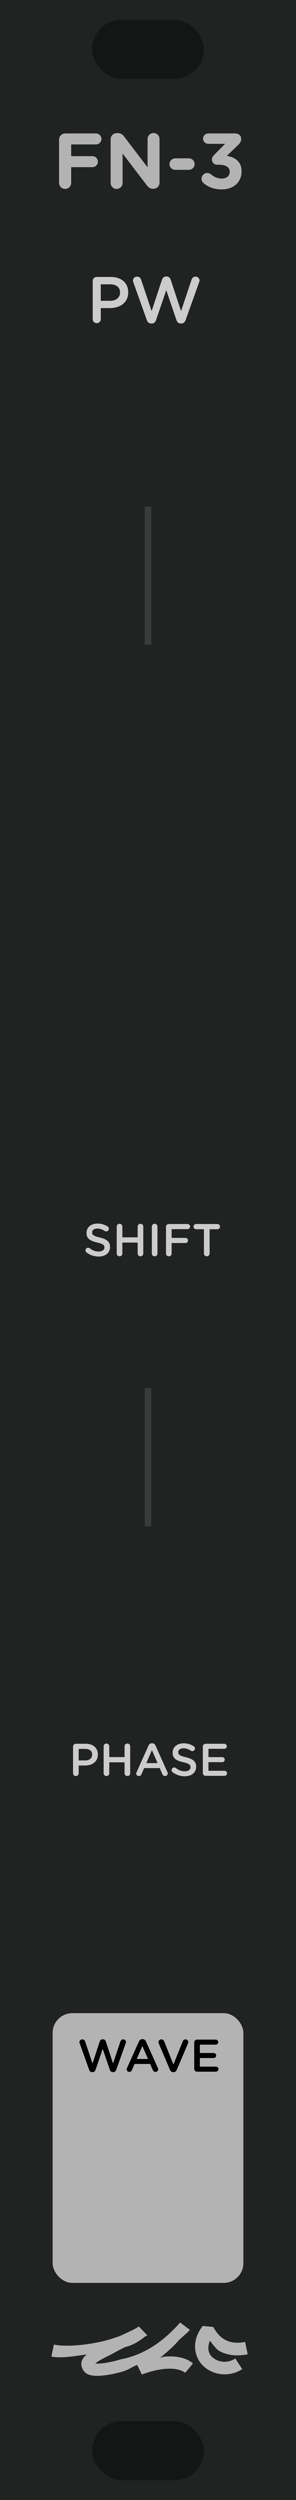 <?xml version="1.0" encoding="UTF-8" standalone="no"?>
<!-- Created with Inkscape (http://www.inkscape.org/) -->

<svg
   xmlns:dc="http://purl.org/dc/elements/1.1/"
   xmlns:cc="http://creativecommons.org/ns#"
   xmlns:rdf="http://www.w3.org/1999/02/22-rdf-syntax-ns#"
   xmlns:svg="http://www.w3.org/2000/svg"
   xmlns="http://www.w3.org/2000/svg"
   xmlns:sodipodi="http://sodipodi.sourceforge.net/DTD/sodipodi-0.dtd"
   xmlns:inkscape="http://www.inkscape.org/namespaces/inkscape"
   width="45"
   height="380"
   viewBox="0 0 45 380"
   version="1.1"
   id="svg8"
   inkscape:version="0.92.3 (2405546, 2018-03-11)"
   sodipodi:docname="FN-3.svg">
  <defs
     id="defs2">
    <clipPath
       clipPathUnits="userSpaceOnUse"
       id="clipPath1763">
      <path
         inkscape:connector-curvature="0"
         id="path1765"
         d="M 0,196.458 H 23.812 V 297 H 0 Z"
         style="opacity:1;vector-effect:none;fill:#28220b;fill-opacity:1;fill-rule:evenodd;stroke:none;stroke-width:0.486;stroke-linecap:butt;stroke-linejoin:round;stroke-miterlimit:4;stroke-dasharray:none;stroke-dashoffset:0;stroke-opacity:1;paint-order:normal" />
    </clipPath>
    <clipPath
       clipPathUnits="userSpaceOnUse"
       id="clipPath3293">
      <path
         style="opacity:1;vector-effect:none;fill:#28220b;fill-opacity:1;fill-rule:evenodd;stroke:none;stroke-width:0.486;stroke-linecap:butt;stroke-linejoin:round;stroke-miterlimit:4;stroke-dasharray:none;stroke-dashoffset:0;stroke-opacity:1;paint-order:normal"
         d="M -1.5460537e-7,196.458 H 19.844 V 297 H -1.5460537e-7 Z"
         id="path3295"
         inkscape:connector-curvature="0" />
    </clipPath>
  </defs>
  <sodipodi:namedview
     id="base"
     pagecolor="#ffffff"
     bordercolor="#666666"
     borderopacity="1.0"
     inkscape:pageopacity="0.0"
     inkscape:pageshadow="2"
     inkscape:zoom="2.8068211"
     inkscape:cx="2.5444931"
     inkscape:cy="226.00923"
     inkscape:document-units="px"
     inkscape:current-layer="svg8"
     showgrid="true"
     units="px"
     inkscape:snap-bbox="true"
     inkscape:snap-page="true"
     inkscape:bbox-nodes="true"
     inkscape:snap-bbox-edge-midpoints="true"
     inkscape:window-width="2088"
     inkscape:window-height="1671"
     inkscape:window-x="974"
     inkscape:window-y="253"
     inkscape:window-maximized="0"
     showguides="true"
     inkscape:guide-bbox="true"
     inkscape:snap-global="false">
    <inkscape:grid
       type="xygrid"
       id="grid985" />
  </sodipodi:namedview>
  <path
     style="opacity:1;vector-effect:none;fill:#202321;fill-opacity:1;fill-rule:evenodd;stroke:none;stroke-width:1.837;stroke-linecap:butt;stroke-linejoin:round;stroke-miterlimit:4;stroke-dasharray:none;stroke-dashoffset:0;stroke-opacity:1;paint-order:normal"
     d="M 0,-0.005 H 45.001 V 380 H 0 Z"
     id="path19684"
     inkscape:connector-curvature="0"
     sodipodi:nodetypes="ccccc" />
  <rect
     style="opacity:1;fill:#b3b3b3;fill-opacity:1;stroke:none;stroke-width:1;stroke-linecap:round;stroke-linejoin:round;stroke-miterlimit:0;stroke-dasharray:none;stroke-dashoffset:0;stroke-opacity:1"
     id="rect19814"
     width="29"
     height="41.001"
     x="8"
     y="305.998"
     rx="3"
     ry="3" />
  <g
     aria-label="WAVE"
     style="font-style:normal;font-variant:normal;font-weight:300;font-stretch:normal;font-size:6.962px;line-height:1.25;font-family:'Gotham Rounded';-inkscape-font-specification:'Gotham Rounded Light';text-align:center;letter-spacing:0px;word-spacing:0px;text-anchor:middle;fill:#000000;fill-opacity:1;stroke:none;stroke-width:1"
     id="text19692">
    <path
       d="m 13.552,314.608 c 0.084,0.223 0.237,0.355 0.446,0.355 h 0.084 c 0.209,0 0.369,-0.132 0.446,-0.355 l 1.086,-3.181 1.086,3.181 c 0.077,0.223 0.23,0.355 0.439,0.355 h 0.084 c 0.209,0 0.369,-0.139 0.446,-0.355 l 1.441,-4.038 c 0.021,-0.049 0.042,-0.118 0.042,-0.174 0,-0.23 -0.195,-0.411 -0.425,-0.411 -0.209,0 -0.355,0.132 -0.418,0.306 l -1.121,3.356 -1.1,-3.335 c -0.063,-0.202 -0.216,-0.341 -0.432,-0.341 h -0.063 c -0.216,0 -0.362,0.139 -0.432,0.341 l -1.1,3.335 -1.121,-3.349 c -0.056,-0.181 -0.216,-0.313 -0.425,-0.313 -0.237,0 -0.439,0.181 -0.439,0.418 0,0.056 0.014,0.118 0.035,0.167 z"
       style="font-style:normal;font-variant:normal;font-weight:300;font-stretch:normal;font-family:'Gotham Rounded';-inkscape-font-specification:'Gotham Rounded Light';text-align:center;text-anchor:middle;fill:#000000;fill-opacity:1;stroke-width:1"
       id="path1010" />
    <path
       d="m 19.255,314.532 c 0,0.223 0.174,0.397 0.397,0.397 0.181,0 0.327,-0.098 0.397,-0.272 l 0.411,-0.94 h 2.367 l 0.397,0.912 c 0.077,0.181 0.216,0.299 0.418,0.299 0.23,0 0.404,-0.181 0.404,-0.411 0,-0.056 -0.014,-0.118 -0.049,-0.181 l -1.81,-4.038 c -0.097,-0.216 -0.265,-0.348 -0.508,-0.348 h -0.042 c -0.244,0 -0.418,0.132 -0.515,0.348 l -1.81,4.038 c -0.035,0.07 -0.056,0.132 -0.056,0.195 z m 1.532,-1.573 0.856,-1.97 0.856,1.97 z"
       style="font-style:normal;font-variant:normal;font-weight:300;font-stretch:normal;font-family:'Gotham Rounded';-inkscape-font-specification:'Gotham Rounded Light';text-align:center;text-anchor:middle;fill:#000000;fill-opacity:1;stroke-width:1"
       id="path1012" />
    <path
       d="m 26.33,314.963 h 0.049 c 0.244,0 0.404,-0.132 0.494,-0.348 l 1.713,-4.038 c 0.021,-0.049 0.042,-0.118 0.042,-0.181 0,-0.23 -0.188,-0.411 -0.425,-0.411 -0.202,0 -0.355,0.132 -0.411,0.278 l -1.427,3.543 -1.406,-3.516 c -0.07,-0.181 -0.216,-0.306 -0.439,-0.306 -0.244,0 -0.432,0.188 -0.432,0.418 0,0.077 0.021,0.139 0.049,0.202 l 1.706,4.01 c 0.09,0.216 0.251,0.348 0.487,0.348 z"
       style="font-style:normal;font-variant:normal;font-weight:300;font-stretch:normal;font-family:'Gotham Rounded';-inkscape-font-specification:'Gotham Rounded Light';text-align:center;text-anchor:middle;fill:#000000;fill-opacity:1;stroke-width:1"
       id="path1014" />
    <path
       d="m 29.96,314.894 h 2.868 c 0.209,0 0.383,-0.167 0.383,-0.383 0,-0.209 -0.174,-0.383 -0.383,-0.383 h -2.444 v -1.309 h 2.095 c 0.209,0 0.383,-0.167 0.383,-0.376 0,-0.216 -0.174,-0.39 -0.383,-0.39 h -2.095 v -1.267 h 2.409 c 0.209,0 0.383,-0.167 0.383,-0.383 0,-0.209 -0.174,-0.383 -0.383,-0.383 h -2.833 c -0.244,0 -0.432,0.188 -0.432,0.432 v 4.01 c 0,0.244 0.188,0.432 0.432,0.432 z"
       style="font-style:normal;font-variant:normal;font-weight:300;font-stretch:normal;font-family:'Gotham Rounded';-inkscape-font-specification:'Gotham Rounded Light';text-align:center;text-anchor:middle;fill:#000000;fill-opacity:1;stroke-width:1"
       id="path1016" />
  </g>
  <g
     aria-label="PHASE"
     style="font-style:normal;font-variant:normal;font-weight:300;font-stretch:normal;font-size:6.962px;line-height:1.25;font-family:'Gotham Rounded';-inkscape-font-specification:'Gotham Rounded Light';text-align:center;letter-spacing:0px;word-spacing:0px;text-anchor:middle;fill:#cccccc;fill-opacity:1;stroke:none;stroke-width:1"
     id="text19696">
    <path
       d="m 11.105,269.534 c 0,0.237 0.188,0.425 0.432,0.425 0.237,0 0.425,-0.188 0.425,-0.425 v -1.177 h 0.968 c 1.072,0 1.949,-0.571 1.949,-1.664 v -0.014 c 0,-0.982 -0.71,-1.629 -1.852,-1.629 h -1.49 c -0.244,0 -0.432,0.188 -0.432,0.432 z m 0.856,-1.949 v -1.754 h 0.996 c 0.64,0 1.051,0.299 1.051,0.87 v 0.014 c 0,0.508 -0.404,0.87 -1.051,0.87 z"
       style="font-style:normal;font-variant:normal;font-weight:300;font-stretch:normal;font-family:'Gotham Rounded';-inkscape-font-specification:'Gotham Rounded Light';text-align:center;text-anchor:middle;fill:#cccccc;fill-opacity:1;stroke-width:1"
       id="path999" />
    <path
       d="m 15.755,269.534 c 0,0.237 0.188,0.425 0.432,0.425 0.237,0 0.425,-0.188 0.425,-0.425 v -1.664 h 2.325 v 1.664 c 0,0.237 0.188,0.425 0.425,0.425 0.244,0 0.432,-0.188 0.432,-0.425 v -4.093 c 0,-0.237 -0.188,-0.425 -0.432,-0.425 -0.237,0 -0.425,0.188 -0.425,0.425 v 1.636 h -2.325 v -1.636 c 0,-0.237 -0.188,-0.425 -0.425,-0.425 -0.244,0 -0.432,0.188 -0.432,0.425 z"
       style="font-style:normal;font-variant:normal;font-weight:300;font-stretch:normal;font-family:'Gotham Rounded';-inkscape-font-specification:'Gotham Rounded Light';text-align:center;text-anchor:middle;fill:#cccccc;fill-opacity:1;stroke-width:1"
       id="path1001" />
    <path
       d="m 20.71,269.562 c 0,0.223 0.174,0.397 0.397,0.397 0.181,0 0.327,-0.098 0.397,-0.272 l 0.411,-0.94 h 2.367 l 0.397,0.912 c 0.077,0.181 0.216,0.299 0.418,0.299 0.23,0 0.404,-0.181 0.404,-0.411 0,-0.056 -0.014,-0.118 -0.049,-0.181 l -1.81,-4.038 c -0.097,-0.216 -0.265,-0.348 -0.508,-0.348 h -0.042 c -0.244,0 -0.418,0.132 -0.515,0.348 l -1.81,4.038 c -0.035,0.07 -0.056,0.132 -0.056,0.195 z m 1.532,-1.573 0.856,-1.97 0.856,1.97 z"
       style="font-style:normal;font-variant:normal;font-weight:300;font-stretch:normal;font-family:'Gotham Rounded';-inkscape-font-specification:'Gotham Rounded Light';text-align:center;text-anchor:middle;fill:#cccccc;fill-opacity:1;stroke-width:1"
       id="path1003" />
    <path
       d="m 28.08,269.994 c 1.023,0 1.74,-0.543 1.74,-1.455 v -0.014 c 0,-0.808 -0.529,-1.177 -1.559,-1.427 -0.94,-0.223 -1.163,-0.39 -1.163,-0.766 v -0.014 c 0,-0.32 0.292,-0.578 0.794,-0.578 0.383,0 0.745,0.125 1.121,0.369 0.07,0.042 0.139,0.063 0.223,0.063 0.223,0 0.404,-0.174 0.404,-0.397 0,-0.167 -0.09,-0.285 -0.188,-0.341 -0.439,-0.292 -0.933,-0.453 -1.545,-0.453 -0.968,0 -1.664,0.578 -1.664,1.413 v 0.014 c 0,0.898 0.585,1.204 1.622,1.455 0.905,0.209 1.1,0.397 1.1,0.745 v 0.014 c 0,0.362 -0.334,0.613 -0.863,0.613 -0.529,0 -0.961,-0.181 -1.364,-0.501 -0.056,-0.042 -0.132,-0.077 -0.251,-0.077 -0.223,0 -0.404,0.174 -0.404,0.397 0,0.139 0.07,0.258 0.167,0.327 0.543,0.404 1.17,0.613 1.831,0.613 z"
       style="font-style:normal;font-variant:normal;font-weight:300;font-stretch:normal;font-family:'Gotham Rounded';-inkscape-font-specification:'Gotham Rounded Light';text-align:center;text-anchor:middle;fill:#cccccc;fill-opacity:1;stroke-width:1"
       id="path1005" />
    <path
       d="m 31.265,269.924 h 2.868 c 0.209,0 0.383,-0.167 0.383,-0.383 0,-0.209 -0.174,-0.383 -0.383,-0.383 h -2.444 v -1.309 h 2.095 c 0.209,0 0.383,-0.167 0.383,-0.376 0,-0.216 -0.174,-0.39 -0.383,-0.39 h -2.095 v -1.267 h 2.409 c 0.209,0 0.383,-0.167 0.383,-0.383 0,-0.209 -0.174,-0.383 -0.383,-0.383 h -2.833 c -0.244,0 -0.432,0.188 -0.432,0.432 v 4.01 c 0,0.244 0.188,0.432 0.432,0.432 z"
       style="font-style:normal;font-variant:normal;font-weight:300;font-stretch:normal;font-family:'Gotham Rounded';-inkscape-font-specification:'Gotham Rounded Light';text-align:center;text-anchor:middle;fill:#cccccc;fill-opacity:1;stroke-width:1"
       id="path1007" />
  </g>
  <path
     sodipodi:nodetypes="cc"
     inkscape:connector-curvature="0"
     id="path19698"
     d="M 22.5,97.997 V 76.996"
     style="fill:none;fill-rule:evenodd;stroke:#3a3c3b;stroke-width:1px;stroke-linecap:butt;stroke-linejoin:miter;stroke-opacity:1" />
  <g
     aria-label="PW"
     style="font-style:normal;font-variant:normal;font-weight:300;font-stretch:normal;font-size:9.963px;line-height:1.25;font-family:'Gotham Rounded';-inkscape-font-specification:'Gotham Rounded Light';letter-spacing:0px;word-spacing:0px;fill:#cccccc;fill-opacity:1;stroke:none;stroke-width:1"
     id="text19702">
    <path
       d="m 14.093,48.514 c 0,0.339 0.269,0.608 0.618,0.608 0.339,0 0.608,-0.269 0.608,-0.608 V 46.83 h 1.385 c 1.534,0 2.79,-0.817 2.79,-2.381 v -0.02 c 0,-1.405 -1.016,-2.331 -2.65,-2.331 h -2.132 c -0.349,0 -0.618,0.269 -0.618,0.618 z m 1.225,-2.79 v -2.511 h 1.425 c 0.917,0 1.504,0.428 1.504,1.245 v 0.02 c 0,0.727 -0.578,1.245 -1.504,1.245 z"
       style="font-size:9.963px;text-align:center;text-anchor:middle;fill:#cccccc;fill-opacity:1;stroke-width:1"
       id="path994" />
    <path
       d="m 22.324,48.663 c 0.12,0.319 0.339,0.508 0.638,0.508 h 0.12 c 0.299,0 0.528,-0.189 0.638,-0.508 l 1.554,-4.553 1.554,4.553 c 0.11,0.319 0.329,0.508 0.628,0.508 h 0.12 c 0.299,0 0.528,-0.199 0.638,-0.508 l 2.062,-5.779 c 0.03,-0.07 0.06,-0.169 0.06,-0.249 0,-0.329 -0.279,-0.588 -0.608,-0.588 -0.299,0 -0.508,0.189 -0.598,0.438 l -1.604,4.802 -1.574,-4.772 c -0.09,-0.289 -0.309,-0.488 -0.618,-0.488 h -0.09 c -0.309,0 -0.518,0.199 -0.618,0.488 l -1.574,4.772 -1.604,-4.792 c -0.08,-0.259 -0.309,-0.448 -0.608,-0.448 -0.339,0 -0.628,0.259 -0.628,0.598 0,0.08 0.02,0.169 0.05,0.239 z"
       style="font-size:9.963px;text-align:center;text-anchor:middle;fill:#cccccc;fill-opacity:1;stroke-width:1"
       id="path996" />
  </g>
  <path
     sodipodi:nodetypes="cc"
     inkscape:connector-curvature="0"
     id="path19710"
     d="M 22.5,231.998 V 210.998"
     style="fill:none;fill-rule:evenodd;stroke:#3a3c3b;stroke-width:1px;stroke-linecap:butt;stroke-linejoin:miter;stroke-opacity:1" />
  <g
     aria-label="SHIFT"
     style="font-style:normal;font-variant:normal;font-weight:300;font-stretch:normal;font-size:6.962px;line-height:1.25;font-family:'Gotham Rounded';-inkscape-font-specification:'Gotham Rounded Light';text-align:center;letter-spacing:0px;word-spacing:0px;text-anchor:middle;fill:#cccccc;fill-opacity:1;stroke:none;stroke-width:1"
     id="text19714">
    <path
       d="m 14.989,190.993 c 1.023,0 1.74,-0.543 1.74,-1.455 v -0.014 c 0,-0.808 -0.529,-1.177 -1.559,-1.427 -0.94,-0.223 -1.163,-0.39 -1.163,-0.766 v -0.014 c 0,-0.32 0.292,-0.578 0.794,-0.578 0.383,0 0.745,0.125 1.121,0.369 0.07,0.042 0.139,0.063 0.223,0.063 0.223,0 0.404,-0.174 0.404,-0.397 0,-0.167 -0.09,-0.285 -0.188,-0.341 -0.439,-0.292 -0.933,-0.453 -1.545,-0.453 -0.968,0 -1.664,0.578 -1.664,1.413 v 0.014 c 0,0.898 0.585,1.204 1.622,1.455 0.905,0.209 1.1,0.397 1.1,0.745 v 0.014 c 0,0.362 -0.334,0.613 -0.863,0.613 -0.529,0 -0.961,-0.181 -1.364,-0.501 -0.056,-0.042 -0.132,-0.077 -0.251,-0.077 -0.223,0 -0.404,0.174 -0.404,0.397 0,0.139 0.07,0.258 0.167,0.327 0.543,0.404 1.17,0.613 1.831,0.613 z"
       style="font-style:normal;font-variant:normal;font-weight:300;font-stretch:normal;font-family:'Gotham Rounded';-inkscape-font-specification:'Gotham Rounded Light';text-align:center;text-anchor:middle;fill:#cccccc;fill-opacity:1;stroke-width:1"
       id="path983" />
    <path
       d="m 17.744,190.533 c 0,0.237 0.188,0.425 0.432,0.425 0.237,0 0.425,-0.188 0.425,-0.425 v -1.664 h 2.325 v 1.664 c 0,0.237 0.188,0.425 0.425,0.425 0.244,0 0.432,-0.188 0.432,-0.425 v -4.093 c 0,-0.237 -0.188,-0.425 -0.432,-0.425 -0.237,0 -0.425,0.188 -0.425,0.425 v 1.636 h -2.325 v -1.636 c 0,-0.237 -0.188,-0.425 -0.425,-0.425 -0.244,0 -0.432,0.188 -0.432,0.425 z"
       style="font-style:normal;font-variant:normal;font-weight:300;font-stretch:normal;font-family:'Gotham Rounded';-inkscape-font-specification:'Gotham Rounded Light';text-align:center;text-anchor:middle;fill:#cccccc;fill-opacity:1;stroke-width:1"
       id="path985" />
    <path
       d="m 23.082,190.533 c 0,0.237 0.188,0.425 0.432,0.425 0.237,0 0.425,-0.188 0.425,-0.425 v -4.093 c 0,-0.237 -0.188,-0.425 -0.425,-0.425 -0.244,0 -0.432,0.188 -0.432,0.425 z"
       style="font-style:normal;font-variant:normal;font-weight:300;font-stretch:normal;font-family:'Gotham Rounded';-inkscape-font-specification:'Gotham Rounded Light';text-align:center;text-anchor:middle;fill:#cccccc;fill-opacity:1;stroke-width:1"
       id="path987" />
    <path
       d="m 25.235,190.533 c 0,0.237 0.188,0.425 0.432,0.425 0.237,0 0.425,-0.188 0.425,-0.425 v -1.594 h 2.102 c 0.216,0 0.39,-0.174 0.39,-0.39 0,-0.216 -0.174,-0.39 -0.39,-0.39 h -2.102 v -1.33 h 2.416 c 0.216,0 0.39,-0.174 0.39,-0.39 0,-0.216 -0.174,-0.39 -0.39,-0.39 h -2.84 c -0.244,0 -0.432,0.188 -0.432,0.432 z"
       style="font-style:normal;font-variant:normal;font-weight:300;font-stretch:normal;font-family:'Gotham Rounded';-inkscape-font-specification:'Gotham Rounded Light';text-align:center;text-anchor:middle;fill:#cccccc;fill-opacity:1;stroke-width:1"
       id="path989" />
    <path
       d="m 31.001,190.533 c 0,0.237 0.195,0.425 0.432,0.425 0.237,0 0.432,-0.188 0.432,-0.425 v -3.69 h 1.19 c 0.216,0 0.39,-0.181 0.39,-0.397 0,-0.216 -0.174,-0.397 -0.39,-0.397 H 29.818 c -0.223,0 -0.397,0.181 -0.397,0.397 0,0.216 0.174,0.397 0.397,0.397 h 1.183 z"
       style="font-style:normal;font-variant:normal;font-weight:300;font-stretch:normal;font-family:'Gotham Rounded';-inkscape-font-specification:'Gotham Rounded Light';text-align:center;text-anchor:middle;fill:#cccccc;fill-opacity:1;stroke-width:1"
       id="path991" />
  </g>
  <g
     aria-label="FN-3"
     style="font-style:normal;font-variant:normal;font-weight:normal;font-stretch:normal;font-size:11.945px;line-height:1.25;font-family:'Gotham Rounded';-inkscape-font-specification:'Gotham Rounded';letter-spacing:0px;word-spacing:0px;fill:#b3b3b3;fill-opacity:1;stroke:none;stroke-width:0.948"
     id="text19730">
    <path
       d="m 8.981,27.798 c 0,0.514 0.406,0.92 0.92,0.92 0.514,0 0.92,-0.406 0.92,-0.92 v -2.389 h 3.225 c 0.466,0 0.836,-0.37 0.836,-0.836 0,-0.466 -0.37,-0.836 -0.836,-0.836 h -3.225 V 21.957 h 3.763 c 0.466,0 0.836,-0.37 0.836,-0.836 0,-0.466 -0.37,-0.836 -0.836,-0.836 H 9.901 c -0.514,0 -0.92,0.406 -0.92,0.92 z"
       style="font-style:normal;font-variant:normal;font-weight:normal;font-stretch:normal;font-family:'Gotham Rounded';-inkscape-font-specification:'Gotham Rounded';text-align:center;text-anchor:middle;fill:#b3b3b3;fill-opacity:1;stroke-width:0.948"
       id="path974" />
    <path
       d="m 16.82,27.81 c 0,0.502 0.406,0.908 0.908,0.908 0.502,0 0.908,-0.406 0.908,-0.908 V 23.331 l 3.679,4.826 c 0.251,0.323 0.514,0.538 0.956,0.538 h 0.06 c 0.514,0 0.92,-0.406 0.92,-0.92 v -6.653 c 0,-0.502 -0.406,-0.908 -0.908,-0.908 -0.502,0 -0.908,0.406 -0.908,0.908 v 4.312 L 18.886,20.775 C 18.635,20.452 18.372,20.237 17.931,20.237 h -0.191 c -0.514,0 -0.92,0.406 -0.92,0.92 z"
       style="font-style:normal;font-variant:normal;font-weight:normal;font-stretch:normal;font-family:'Gotham Rounded';-inkscape-font-specification:'Gotham Rounded';text-align:center;text-anchor:middle;fill:#b3b3b3;fill-opacity:1;stroke-width:0.948"
       id="path976" />
    <path
       d="m 26.639,25.815 h 2.078 c 0.478,0 0.872,-0.394 0.872,-0.872 0,-0.478 -0.394,-0.872 -0.872,-0.872 H 26.639 c -0.478,0 -0.872,0.394 -0.872,0.872 0,0.478 0.394,0.872 0.872,0.872 z"
       style="font-style:normal;font-variant:normal;font-weight:normal;font-stretch:normal;font-family:'Gotham Rounded';-inkscape-font-specification:'Gotham Rounded';text-align:center;text-anchor:middle;fill:#b3b3b3;fill-opacity:1;stroke-width:0.948"
       id="path978" />
    <path
       d="m 33.715,28.789 c 1.863,0 3.01,-1.159 3.01,-2.735 v -0.024 c 0,-1.553 -1.111,-2.15 -2.246,-2.341 l 1.636,-1.565 c 0.334,-0.323 0.549,-0.573 0.549,-1.027 0,-0.502 -0.394,-0.812 -0.932,-0.812 h -4.073 c -0.43,0 -0.788,0.358 -0.788,0.788 0,0.43 0.358,0.788 0.788,0.788 h 2.568 l -1.624,1.636 c -0.287,0.287 -0.394,0.502 -0.394,0.753 0,0.43 0.358,0.788 0.788,0.788 h 0.287 c 1.027,0 1.636,0.382 1.636,1.063 v 0.024 c 0,0.621 -0.49,1.015 -1.183,1.015 -0.657,0 -1.159,-0.215 -1.636,-0.621 -0.143,-0.119 -0.323,-0.227 -0.585,-0.227 -0.478,0 -0.884,0.406 -0.884,0.884 0,0.263 0.143,0.514 0.311,0.657 0.681,0.585 1.577,0.956 2.771,0.956 z"
       style="font-style:normal;font-variant:normal;font-weight:normal;font-stretch:normal;font-family:'Gotham Rounded';-inkscape-font-specification:'Gotham Rounded';text-align:center;text-anchor:middle;fill:#b3b3b3;fill-opacity:1;stroke-width:0.948"
       id="path980" />
  </g>
  <rect
     ry="4.5"
     rx="4.5"
     y="2.995"
     x="14"
     height="9"
     width="17"
     id="rect19774"
     style="opacity:1;fill:#000000;fill-opacity:0.376;stroke:none;stroke-width:1.243;stroke-linecap:round;stroke-linejoin:round;stroke-miterlimit:4;stroke-dasharray:none;stroke-dashoffset:0;stroke-opacity:1" />
  <rect
     ry="4.5"
     rx="4.5"
     y="368"
     x="14"
     height="9"
     width="17"
     id="rect19764"
     style="opacity:1;fill:#000000;fill-opacity:0.376;stroke:none;stroke-width:1.243;stroke-linecap:round;stroke-linejoin:round;stroke-miterlimit:4;stroke-dasharray:none;stroke-dashoffset:0;stroke-opacity:1" />
  <g
     style="fill:#b3b3b3;stroke:#808080;stroke-width:1.088;stroke-opacity:1;fill-opacity:1"
     transform="matrix(3.483,0,0,3.462,-19.451,-645.221)"
     id="g2207">
    <path
       style="color:#000000;font-style:normal;font-variant:normal;font-weight:normal;font-stretch:normal;font-size:medium;line-height:normal;font-family:sans-serif;font-variant-ligatures:normal;font-variant-position:normal;font-variant-caps:normal;font-variant-numeric:normal;font-variant-alternates:normal;font-feature-settings:normal;text-indent:0;text-align:start;text-decoration:none;text-decoration-line:none;text-decoration-style:solid;text-decoration-color:#000000;letter-spacing:normal;word-spacing:normal;text-transform:none;writing-mode:lr-tb;direction:ltr;text-orientation:mixed;dominant-baseline:auto;baseline-shift:baseline;text-anchor:start;white-space:normal;shape-padding:0;clip-rule:nonzero;display:inline;overflow:visible;visibility:visible;opacity:1;isolation:auto;mix-blend-mode:normal;color-interpolation:sRGB;color-interpolation-filters:linearRGB;solid-color:#000000;solid-opacity:1;vector-effect:none;fill:#b3b3b3;fill-opacity:1;fill-rule:evenodd;stroke:none;stroke-width:0.537;stroke-linecap:butt;stroke-linejoin:bevel;stroke-miterlimit:0;stroke-dasharray:none;stroke-dashoffset:0;stroke-opacity:1;color-rendering:auto;image-rendering:auto;shape-rendering:auto;text-rendering:auto;enable-background:accumulate"
       d="m 11.641,288.512 c -0.136,0.117 -0.503,0.269 -0.793,0.41 -0.249,0.091 -0.513,0.183 -0.814,0.252 -0.748,0.172 -1.587,0.242 -2.098,0.137 l -0.109,0.525 c 0.438,0.09 1.007,-0.021 1.549,-0.092 -0.007,0.006 -0.02,0.009 -0.027,0.016 -0.094,0.085 -0.184,0.187 -0.211,0.342 -0.027,0.154 0.05,0.326 0.158,0.428 0.112,0.105 0.229,0.128 0.35,0.143 0.12,0.015 0.25,0.013 0.393,0 0.285,-0.025 0.62,-0.095 0.965,-0.197 l -0.152,-0.514 c -0.317,0.094 -0.627,0.157 -0.861,0.178 -0.105,0.009 -0.187,0.008 -0.25,0.002 0.103,-0.087 0.311,-0.211 0.572,-0.336 0.234,-0.112 0.459,-0.257 0.717,-0.377 0.07,-0.025 0.158,-0.043 0.223,-0.07 0.273,-0.112 0.473,-0.243 0.646,-0.391 0.025,-0.019 0.07,-0.029 0.094,-0.049 l -0.004,-0.004 c 0.005,-0.005 0.016,-0.008 0.021,-0.014 z"
       id="path2200"
       inkscape:connector-curvature="0" />
    <path
       style="color:#000000;font-style:normal;font-variant:normal;font-weight:normal;font-stretch:normal;font-size:medium;line-height:normal;font-family:sans-serif;font-variant-ligatures:normal;font-variant-position:normal;font-variant-caps:normal;font-variant-numeric:normal;font-variant-alternates:normal;font-feature-settings:normal;text-indent:0;text-align:start;text-decoration:none;text-decoration-line:none;text-decoration-style:solid;text-decoration-color:#000000;letter-spacing:normal;word-spacing:normal;text-transform:none;writing-mode:lr-tb;direction:ltr;text-orientation:mixed;dominant-baseline:auto;baseline-shift:baseline;text-anchor:start;white-space:normal;shape-padding:0;clip-rule:nonzero;display:inline;overflow:visible;visibility:visible;opacity:1;isolation:auto;mix-blend-mode:normal;color-interpolation:sRGB;color-interpolation-filters:linearRGB;solid-color:#000000;solid-opacity:1;vector-effect:none;fill:#b3b3b3;fill-opacity:1;fill-rule:evenodd;stroke:none;stroke-width:0.554;stroke-linecap:butt;stroke-linejoin:bevel;stroke-miterlimit:0;stroke-dasharray:none;stroke-dashoffset:0;stroke-opacity:1;color-rendering:auto;image-rendering:auto;shape-rendering:auto;text-rendering:auto;enable-background:accumulate"
       d="m 14.434,288.494 c -0.497,0.621 -0.399,1.348 0.018,1.752 0.417,0.403 1.118,0.521 1.705,0.143 l -0.301,-0.467 c -0.378,0.243 -0.785,0.153 -1.02,-0.074 -0.174,-0.169 -0.201,-0.416 -0.092,-0.705 0.15,0.172 0.271,0.386 0.471,0.482 0.343,0.166 0.747,0.201 1.18,0.113 l -0.111,-0.543 c -0.341,0.069 -0.607,0.036 -0.828,-0.07 -0.221,-0.107 -0.407,-0.294 -0.561,-0.586 z"
       id="path2202"
       inkscape:connector-curvature="0" />
    <path
       style="color:#000000;font-style:normal;font-variant:normal;font-weight:normal;font-stretch:normal;font-size:medium;line-height:normal;font-family:sans-serif;font-variant-ligatures:normal;font-variant-position:normal;font-variant-caps:normal;font-variant-numeric:normal;font-variant-alternates:normal;font-feature-settings:normal;text-indent:0;text-align:start;text-decoration:none;text-decoration-line:none;text-decoration-style:solid;text-decoration-color:#000000;letter-spacing:normal;word-spacing:normal;text-transform:none;writing-mode:lr-tb;direction:ltr;text-orientation:mixed;dominant-baseline:auto;baseline-shift:baseline;text-anchor:start;white-space:normal;shape-padding:0;clip-rule:nonzero;display:inline;overflow:visible;visibility:visible;opacity:1;isolation:auto;mix-blend-mode:normal;color-interpolation:sRGB;color-interpolation-filters:linearRGB;solid-color:#000000;solid-opacity:1;vector-effect:none;fill:#b3b3b3;fill-opacity:1;fill-rule:evenodd;stroke:none;stroke-width:0.537;stroke-linecap:butt;stroke-linejoin:bevel;stroke-miterlimit:0;stroke-dasharray:none;stroke-dashoffset:0;stroke-opacity:1;color-rendering:auto;image-rendering:auto;shape-rendering:auto;text-rendering:auto;enable-background:accumulate"
       d="m 13.447,288.342 c -0.429,0.485 -1.296,1.388 -2.643,1.627 l 0.094,0.527 c 0.275,-0.049 0.435,-0.201 0.674,-0.291 l 0.205,0.422 c 0.291,-0.116 0.685,-0.225 1.045,-0.252 0.36,-0.027 0.672,0.032 0.846,0.176 l 0.342,-0.412 c -0.341,-0.283 -0.794,-0.332 -1.229,-0.299 -0.074,0.006 -0.132,0.038 -0.205,0.049 0.292,-0.245 0.573,-0.481 0.811,-0.766 0.146,-0.145 0.364,-0.317 0.461,-0.426 l -0.006,-0.004 c 0.008,-0.011 0.024,-0.018 0.031,-0.029 z"
       id="path2205"
       inkscape:connector-curvature="0" />
  </g>
</svg>
